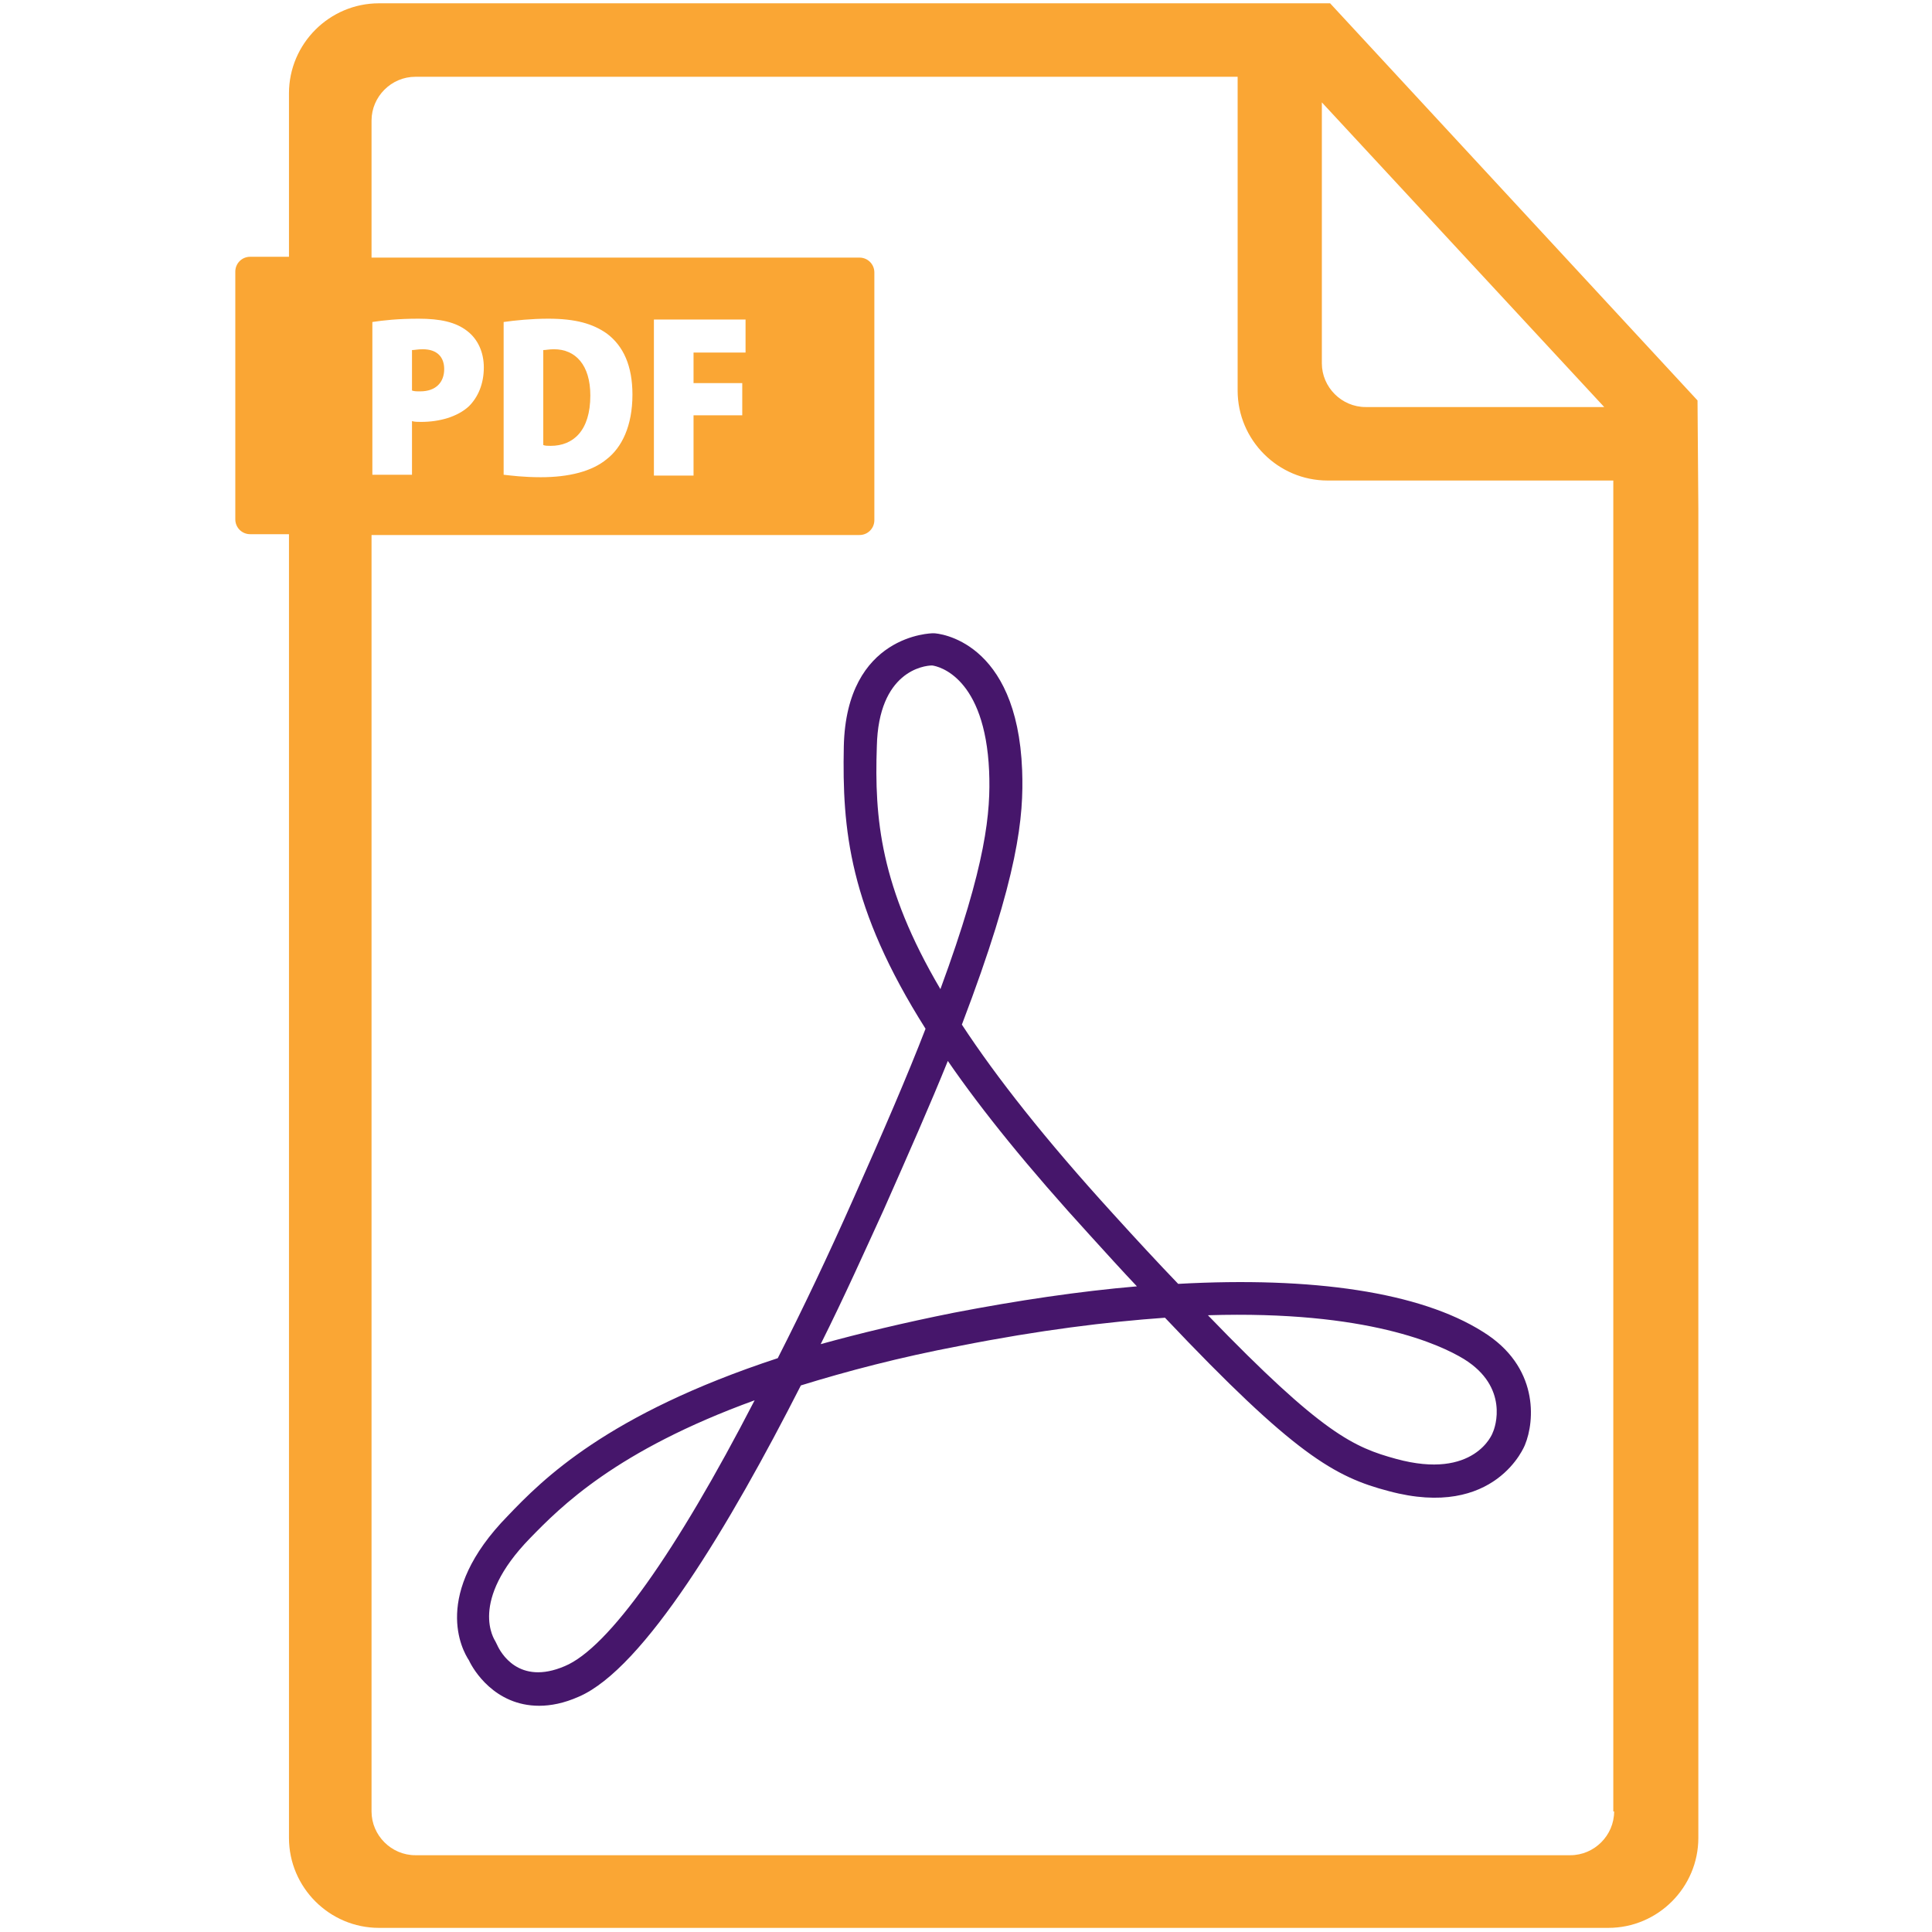 <?xml version="1.0" encoding="utf-8"?>
<!-- Generator: Adobe Illustrator 21.1.0, SVG Export Plug-In . SVG Version: 6.00 Build 0)  -->
<svg version="1.1" id="Layer_1" xmlns="http://www.w3.org/2000/svg" xmlns:xlink="http://www.w3.org/1999/xlink" x="0px" y="0px"
	 viewBox="0 0 234 234" style="enable-background:new 0 0 234 234;" xml:space="preserve">
<style type="text/css">
	.st0{fill:#FAA634;}
	.st1{fill:#46166B;}
</style>
<g>
	<path class="st0" d="M51.2,42.3c-0.6,0-1,0.1-1.3,0.1v4.9c0.3,0.1,0.5,0.1,1,0.1c1.9,0,2.9-1.1,2.9-2.7
		C53.8,43.3,53,42.3,51.2,42.3z"/>
	<path class="st0" d="M67.1,42.3c-0.6,0-1,0.1-1.3,0.1v11.5C66,54,66.4,54,66.7,54c2.7,0,4.8-1.8,4.8-6.1
		C71.5,44.2,69.7,42.3,67.1,42.3z"/>
	<g>
		<path class="st1" d="M142.7,155.5c-2.4-2.5-5-5.3-7.9-8.5c-8.2-9-14.1-16.5-18.3-22.9c6.9-18.1,7.5-25.2,7.3-30.8
			c-0.6-15.8-10.2-16.6-10.7-16.6l-0.1,0c0,0,0,0,0,0c-0.1,0-10.5,0.1-10.8,13.7c-0.2,10,0.6,19.5,9.9,34.2
			c-2.2,5.7-5.1,12.4-8.7,20.5c-3.1,7-6.2,13.5-9.2,19.4c-20.7,6.8-28.5,14.7-32.7,19.1c-9.3,9.5-5.5,16.3-4.7,17.5
			c0.5,1.1,3.1,5.5,8.5,5.5c1.4,0,3-0.3,4.8-1.1c7.9-3.4,18.3-20.8,26.9-37.7c5.5-1.7,11.9-3.4,19.3-4.8c9.6-1.9,17.8-2.9,24.8-3.4
			c15.7,16.6,20.6,19.3,27.1,21c13,3.5,16.5-5.6,16.5-5.6c1.2-2.9,1.7-9.5-5.1-13.7C172,156.5,159,154.6,142.7,155.5z M68.4,201.8
			c-5.6,2.4-7.8-1.7-8.2-2.6l-0.2-0.4c-0.1-0.2-3.3-4.8,4.2-12.5c3.7-3.8,10.4-10.6,27.2-16.7C81.9,188,73.7,199.6,68.4,201.8z
			 M106.2,90.4c0.2-9.1,5.7-9.8,6.7-9.8c0.8,0.1,6.4,1.4,6.9,12.8c0.2,4.9-0.3,11.2-5.9,26.4C106.6,107.4,105.9,99.1,106.2,90.4z
			 M115.5,159c-6,1.2-11.4,2.5-16.1,3.8c2.9-5.8,5.4-11.4,7.6-16.2c3.1-7,5.7-12.9,7.8-18.1c4.2,6.1,9.8,13,17.2,21.1
			c2,2.2,3.9,4.3,5.7,6.2C130.7,156.4,123.3,157.5,115.5,159z M177.3,164.6c5.5,3.4,3.8,8.3,3.5,8.9c0,0.1-2.2,5.8-11.7,3.2
			c-5.1-1.4-8.9-3-22.8-17.4C165.7,158.7,174.5,162.9,177.3,164.6z"/>
		<path class="st0" d="M205.6,48.5L161.1,0.4l-115.2,0c-6,0-10.9,4.9-10.9,10.9v19.8h-4.7c-1,0-1.8,0.8-1.8,1.8v30
			c0,1,0.8,1.8,1.8,1.8h4.7v157.9c0,6,4.9,10.9,10.9,10.9h148.9c6,0,10.9-4.9,10.9-10.9v-161l0,0L205.6,48.5z M160.1,12.4l34.2,36.9
			h-28.9c-2.9,0-5.3-2.4-5.3-5.3V12.4z M195.5,219.4c0,2.9-2.4,5.3-5.3,5.3H50.3c-2.9,0-5.3-2.4-5.3-5.3V64.8h59.1
			c1,0,1.8-0.8,1.8-1.8v-30c0-1-0.8-1.8-1.8-1.8H45V14.6c0-2.9,2.4-5.3,5.3-5.3h99.6v38c0,6,4.9,10.9,10.9,10.9h34.6V219.4z
			 M45.1,57.6V39c1.3-0.2,3.1-0.4,5.6-0.4c2.6,0,4.5,0.4,5.9,1.5c1.3,1,2,2.6,2,4.4c0,2-0.7,3.6-1.8,4.7c-1.4,1.3-3.6,1.9-5.8,1.9
			c-0.4,0-0.8,0-1.1-0.1v6.5H45.1z M61,57.5V39c1.4-0.2,3.4-0.4,5.4-0.4c3.3,0,5.4,0.6,7.1,1.8c2,1.5,3.1,3.9,3.1,7.4
			c0,3.8-1.3,6.4-3.1,7.8c-1.8,1.5-4.6,2.2-8,2.2C63.4,57.8,61.9,57.6,61,57.5z M89.9,46.4v3.9H84v7.3h-4.8V38.7h11.1v4H84v3.7H89.9
			z"/>
	</g>
</g>
</svg>
